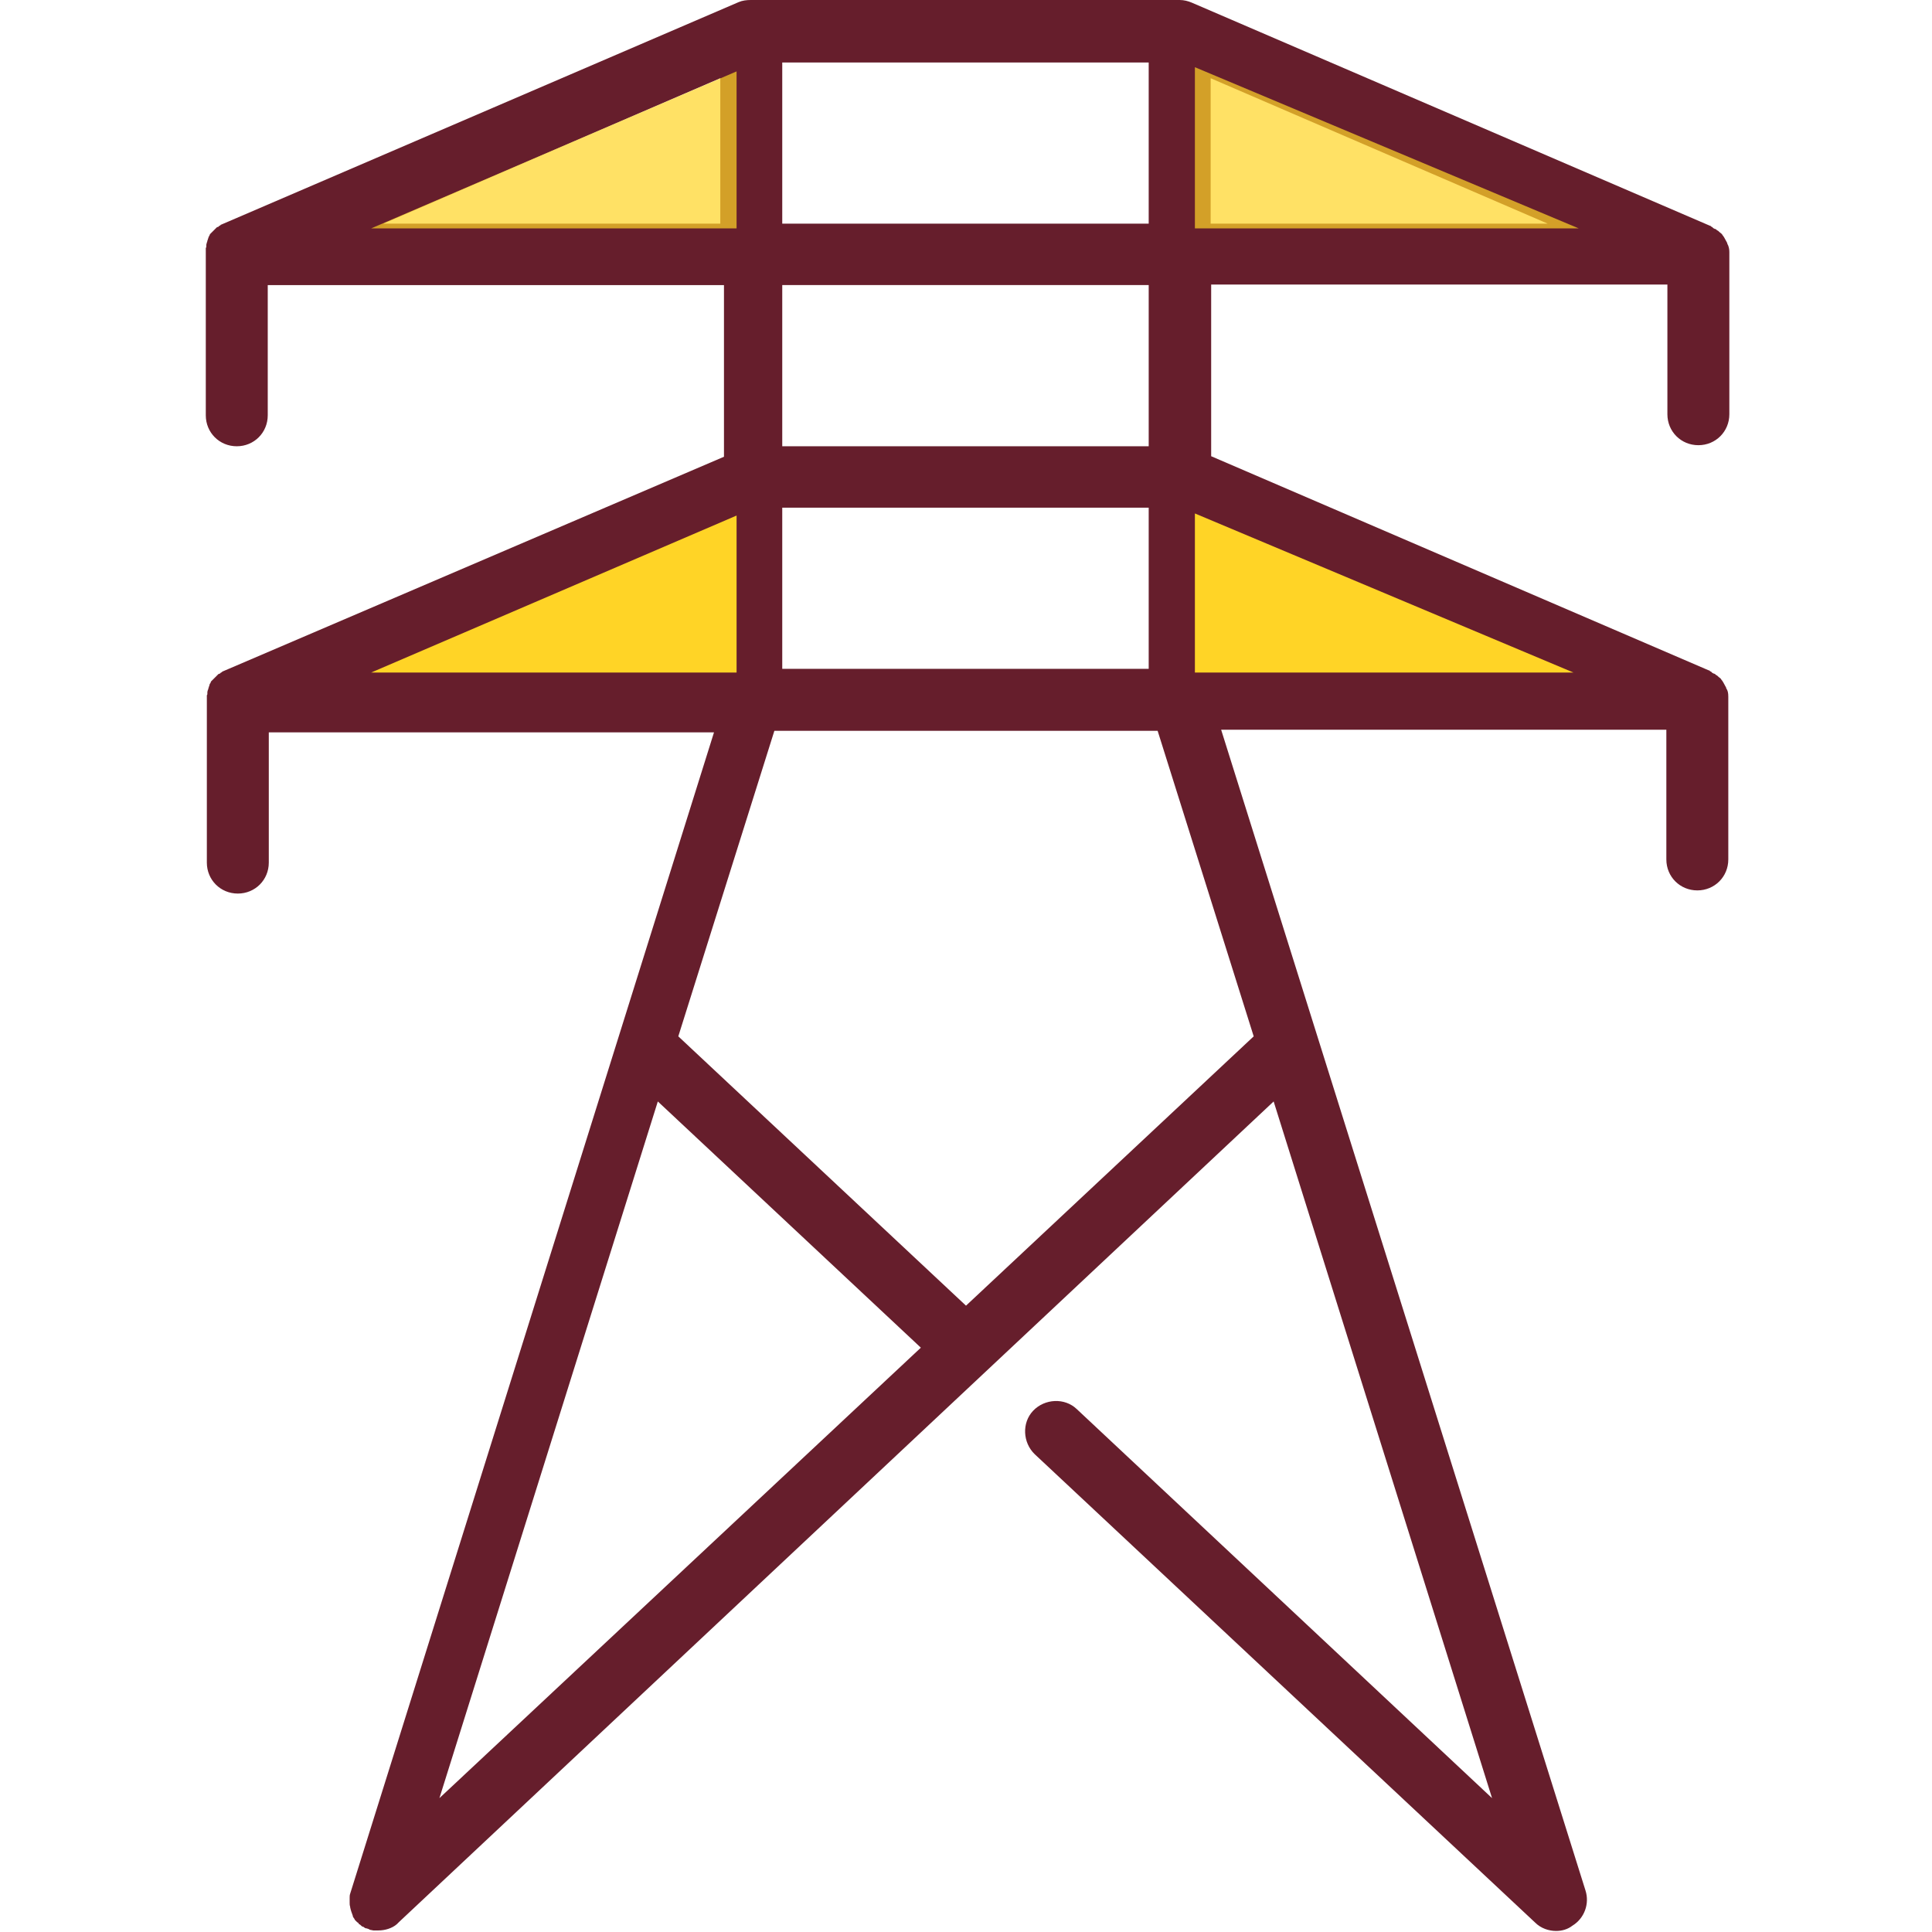<?xml version="1.0" encoding="utf-8"?>
<!-- Generator: Adobe Illustrator 19.0.0, SVG Export Plug-In . SVG Version: 6.00 Build 0)  -->
<svg version="1.1" id="Layer_1" xmlns="http://www.w3.org/2000/svg" xmlns:xlink="http://www.w3.org/1999/xlink" x="0px" y="0px"
	 viewBox="144 -124 368 368" style="enable-background:new 144 -124 368 368;" xml:space="preserve">
<style type="text/css">
	.st0{fill:#661E2C;}
	.st1{opacity:0.71;fill:#FFD426;enable-background:new    ;}
	.st2{fill:#FFD426;}
</style>
<g>
	<path id="icon" class="st0" d="M473.2,8.7C473.2,8.7,473.2,8.6,473.2,8.7c0-0.7-0.1-1.2-0.4-1.6c0,0,0,0,0-0.1
		c-0.3-0.5-0.5-1-0.8-1.4l-0.1-0.1c-0.1-0.3-0.4-0.4-0.7-0.7c0,0,0,0-0.1-0.1s-0.3-0.1-0.4-0.3c-0.1,0-0.1-0.1-0.3-0.1
		c-0.1-0.1-0.3-0.1-0.4-0.3c-0.1-0.1-0.3-0.1-0.4-0.3h-0.1l-94.8-40.8v-32.7h86.9v24.7c0,3.3,2.6,5.9,5.9,5.9s5.9-2.6,5.9-5.9v-30.1
		c0-0.1,0-0.3,0-0.3c0-0.1,0-0.4,0-0.5l0,0c0-0.5-0.1-1.1-0.4-1.6c0,0,0,0,0-0.1c-0.3-0.5-0.5-1-0.8-1.4l-0.1-0.1
		c-0.1-0.3-0.4-0.4-0.7-0.7c0,0,0,0-0.1-0.1c-0.1-0.1-0.3-0.1-0.4-0.3c-0.1,0-0.1-0.1-0.3-0.1c-0.1-0.1-0.3-0.1-0.4-0.3
		c-0.1-0.1-0.3-0.1-0.4-0.3h-0.1L371-123.5c-0.7-0.3-1.5-0.5-2.3-0.5H287c-0.8,0-1.6,0.1-2.3,0.4l-98.6,42.4l0,0c0,0-0.1,0-0.1,0.1
		c-0.1,0.1-0.3,0.1-0.4,0.3c-0.1,0-0.3,0.1-0.3,0.1l-0.1,0.1c-0.1,0.1-0.1,0.1-0.3,0.3l-0.1,0.1c-0.1,0.1-0.1,0.1-0.3,0.3l-0.1,0.1
		c-0.1,0.1-0.1,0.1-0.3,0.3l-0.1,0.1c0,0.1-0.1,0.1-0.1,0.3l-0.1,0.1c0,0.1-0.1,0.1-0.1,0.3c0,0.1-0.1,0.1-0.1,0.3
		c0,0.1-0.1,0.1-0.1,0.3c0,0.1-0.1,0.3-0.1,0.3c0,0.1-0.1,0.3-0.1,0.4c0,0.1,0,0.1,0,0.3c0,0.1,0,0.3-0.1,0.3c0,0.1,0,0.1,0,0.3
		c0,0.1,0,0.3,0,0.4v0.1c0,0.1,0,0.3,0,0.4v0.1v30.6c0,3.3,2.6,5.9,5.9,5.9c3.3,0,5.9-2.6,5.9-5.9v-24.8h86.9V-37L186.4,3.9l0,0
		c0,0-0.1,0-0.1,0.1c-0.1,0.1-0.3,0.1-0.4,0.3c-0.1,0-0.3,0.1-0.3,0.1l-0.1,0.1c-0.1,0.1-0.1,0.1-0.3,0.3L185,5
		c-0.1,0.1-0.1,0.1-0.3,0.3l-0.1,0.1c-0.1,0.1-0.1,0.1-0.3,0.3l-0.1,0.1c0,0.1-0.1,0.1-0.1,0.3l-0.1,0.1c0,0.1-0.1,0.1-0.1,0.3
		s-0.1,0.1-0.1,0.3s-0.1,0.1-0.1,0.3s-0.1,0.3-0.1,0.3c0,0.1-0.1,0.3-0.1,0.4c0,0.1,0,0.1,0,0.3c0,0.1,0,0.3-0.1,0.3
		c0,0.1,0,0.1,0,0.3c0,0.1,0,0.3,0,0.4v0.1c0,0.1,0,0.3,0,0.4v0.1v30.6c0,3.3,2.6,5.9,5.9,5.9c3.3,0,5.9-2.6,5.9-5.9V15.5h84.8
		l-69.3,221.2l0,0c-0.1,0.3-0.1,0.5-0.1,0.8l0,0c0,0.3,0,0.5,0,0.8v0.1c0,0.3,0,0.5,0.1,0.8v0.1c0.1,0.5,0.3,1.1,0.5,1.6v0.1
		c0.1,0.3,0.3,0.4,0.4,0.7l0.1,0.1c0.1,0.1,0.1,0.1,0.3,0.3s0.3,0.1,0.3,0.3c0,0,0,0,0.1,0.1c0.3,0.1,0.4,0.4,0.7,0.5l0,0
		c0,0,0,0,0.1,0c0.1,0.1,0.4,0.3,0.5,0.3c0,0,0,0,0.1,0c0.3,0.1,0.4,0.1,0.7,0.3h0.1c0.1,0,0.4,0.1,0.5,0.1c0.1,0,0.1,0,0.3,0
		c0.3,0,0.4,0,0.7,0c1.2,0,2.6-0.4,3.5-1.2c0.1-0.1,0.3-0.3,0.4-0.4L386.6,85.8l41.6,132.7l-79.1-74.1c-2.3-2.2-6.1-2-8.3,0.3
		c-2.2,2.3-2,6.1,0.3,8.3l95.3,89.2c1.1,1.1,2.6,1.6,4,1.6c1.1,0,2.2-0.3,3.1-1c2.3-1.4,3.3-4.2,2.5-6.7L376.6,15h84.8v24.7
		c0,3.3,2.6,5.9,5.9,5.9s5.9-2.6,5.9-5.9V9.5c0-0.1,0-0.3,0-0.3C473.2,9,473.2,8.9,473.2,8.7z M293,3.4v-30.7h69.8V3.4H293z
		 M374.6-81.4v-27.7l64.2,27.7H374.6L374.6-81.4z M293-112.1h69.8v30.7H293V-112.1z M217-81.4l64.2-27.7v27.7H217z M362.8-69.7V-39
		H293v-30.7H362.8z M281.3-24.3V3.4H217L281.3-24.3z M269.3,85.8l50.1,46.9l-91.7,85.8L269.3,85.8z M382.8,73.4l-54.8,51.3
		l-54.8-51.3l18.3-58.2h73L382.8,73.4z M374.6,3.4v-27.7l64.2,27.7H374.6z"/>
	<polygon id="XMLID_96_" class="st1" points="284.3,-110.4 284.3,-80.5 214.7,-80.5 	"/>
	<polygon id="XMLID_103_" class="st2" points="284.3,-25.8 284.3,4.1 214.7,4.1 	"/>
	<polygon id="XMLID_102_" class="st2" points="371.6,-26.2 371.6,4.1 443.7,4.1 	"/>
	<polygon id="XMLID_99_" class="st1" points="371.6,-111.2 371.6,-80.5 444.7,-80.5 	"/>
</g>
</svg>
